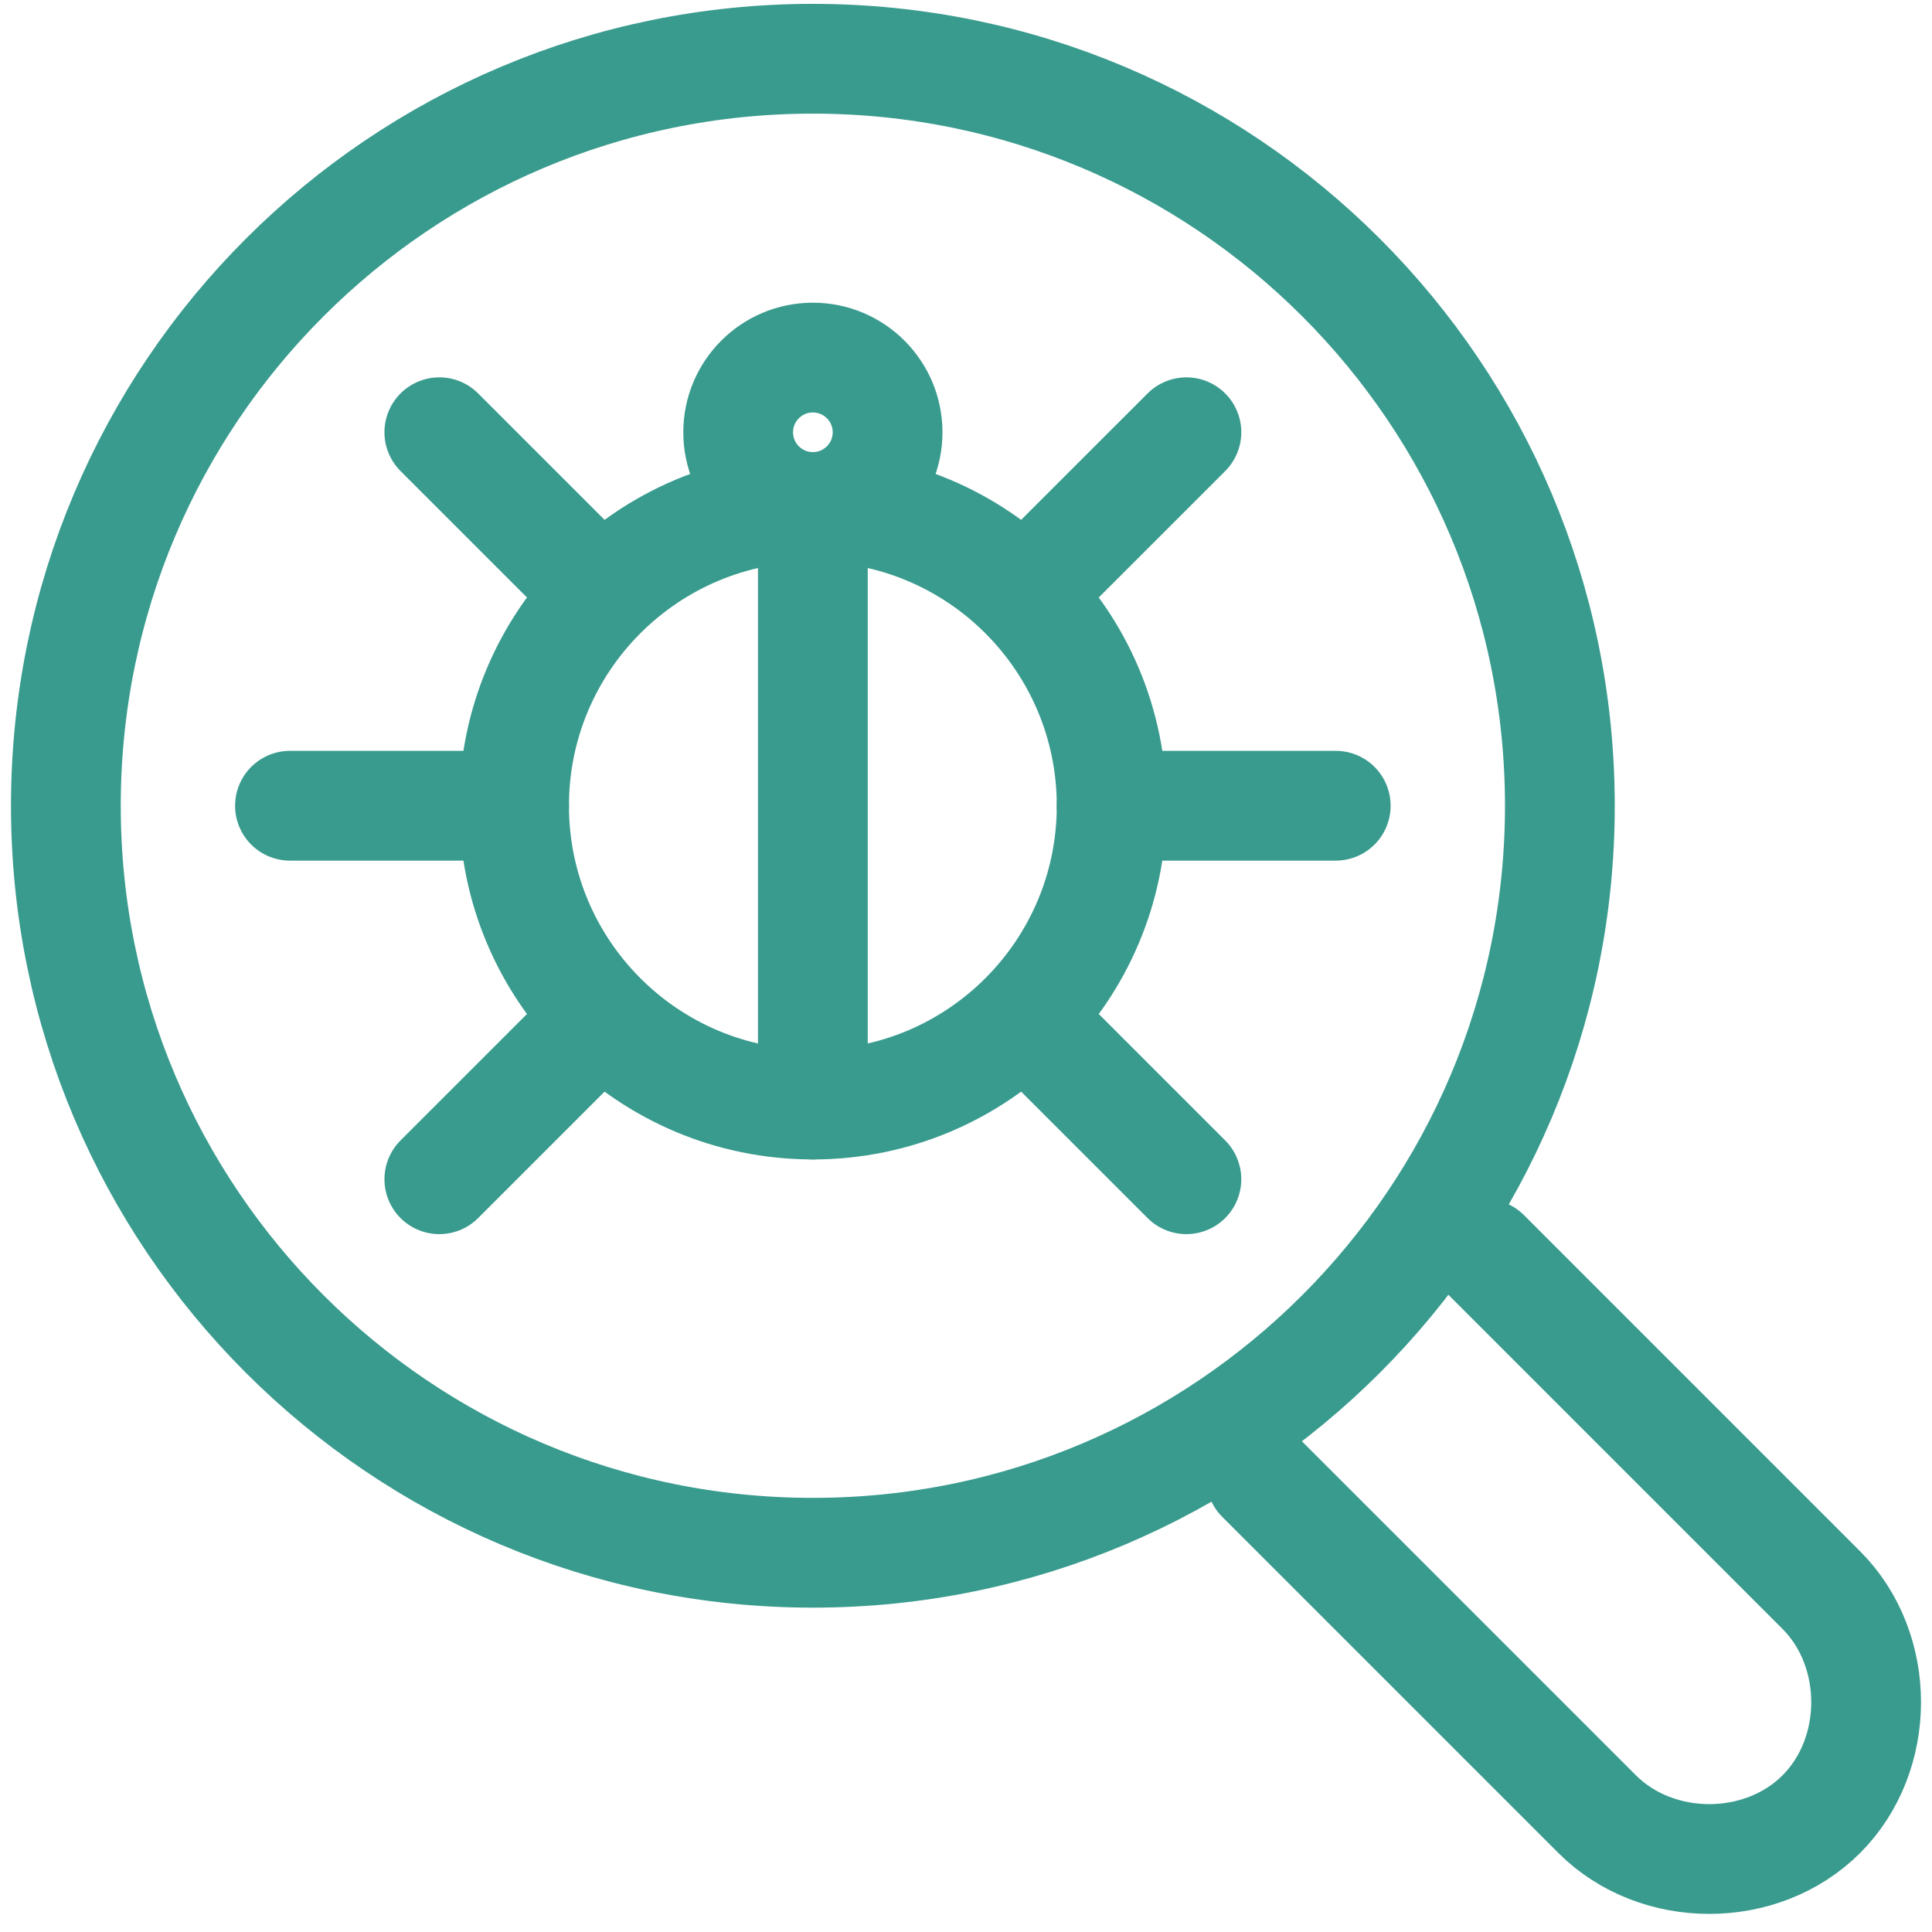 <svg width="88" height="88" viewBox="0 0 88 88" fill="none" xmlns="http://www.w3.org/2000/svg">
<path d="M37.025 70.726C55.817 70.726 71.05 55.492 71.05 36.701C71.05 17.909 55.817 2.676 37.025 2.676C18.234 2.676 3 17.909 3 36.701C3 55.492 18.234 70.726 37.025 70.726Z" stroke="#399B8E" stroke-width="5" stroke-miterlimit="10" stroke-linecap="round" stroke-linejoin="round"/>
<path d="M57.44 67.323L72.751 82.634C75.473 85.356 80.236 85.356 82.958 82.634C85.68 79.912 85.68 75.149 82.958 72.427L67.647 57.115" stroke="#399B8E" stroke-width="5" stroke-miterlimit="10" stroke-linecap="round" stroke-linejoin="round"/>
<path d="M37.025 50.311C44.541 50.311 50.635 44.218 50.635 36.701C50.635 29.184 44.541 23.091 37.025 23.091C29.508 23.091 23.415 29.184 23.415 36.701C23.415 44.218 29.508 50.311 37.025 50.311Z" stroke="#399B8E" stroke-width="5" stroke-miterlimit="10" stroke-linecap="round" stroke-linejoin="round"/>
<path d="M13.208 36.7H23.416" stroke="#399B8E" stroke-width="5" stroke-miterlimit="10" stroke-linecap="round" stroke-linejoin="round"/>
<path d="M60.841 36.7H50.634" stroke="#399B8E" stroke-width="5" stroke-miterlimit="10" stroke-linecap="round" stroke-linejoin="round"/>
<path d="M37.025 23.091V50.311" stroke="#399B8E" stroke-width="5" stroke-miterlimit="10" stroke-linecap="round" stroke-linejoin="round"/>
<path d="M20.011 53.713L26.136 47.589" stroke="#399B8E" stroke-width="5" stroke-miterlimit="10" stroke-linecap="round" stroke-linejoin="round"/>
<path d="M54.038 53.713L47.914 47.589" stroke="#399B8E" stroke-width="5" stroke-miterlimit="10" stroke-linecap="round" stroke-linejoin="round"/>
<path d="M20.011 19.688L26.816 26.492" stroke="#399B8E" stroke-width="5" stroke-miterlimit="10" stroke-linecap="round" stroke-linejoin="round"/>
<path d="M54.039 19.688L47.234 26.492" stroke="#399B8E" stroke-width="5" stroke-miterlimit="10" stroke-linecap="round" stroke-linejoin="round"/>
<path d="M37.025 23.092C38.904 23.092 40.428 21.569 40.428 19.69C40.428 17.811 38.904 16.287 37.025 16.287C35.146 16.287 33.623 17.811 33.623 19.69C33.623 21.569 35.146 23.092 37.025 23.092Z" stroke="#399B8E" stroke-width="5" stroke-miterlimit="10" stroke-linecap="round" stroke-linejoin="round"/>
</svg>
